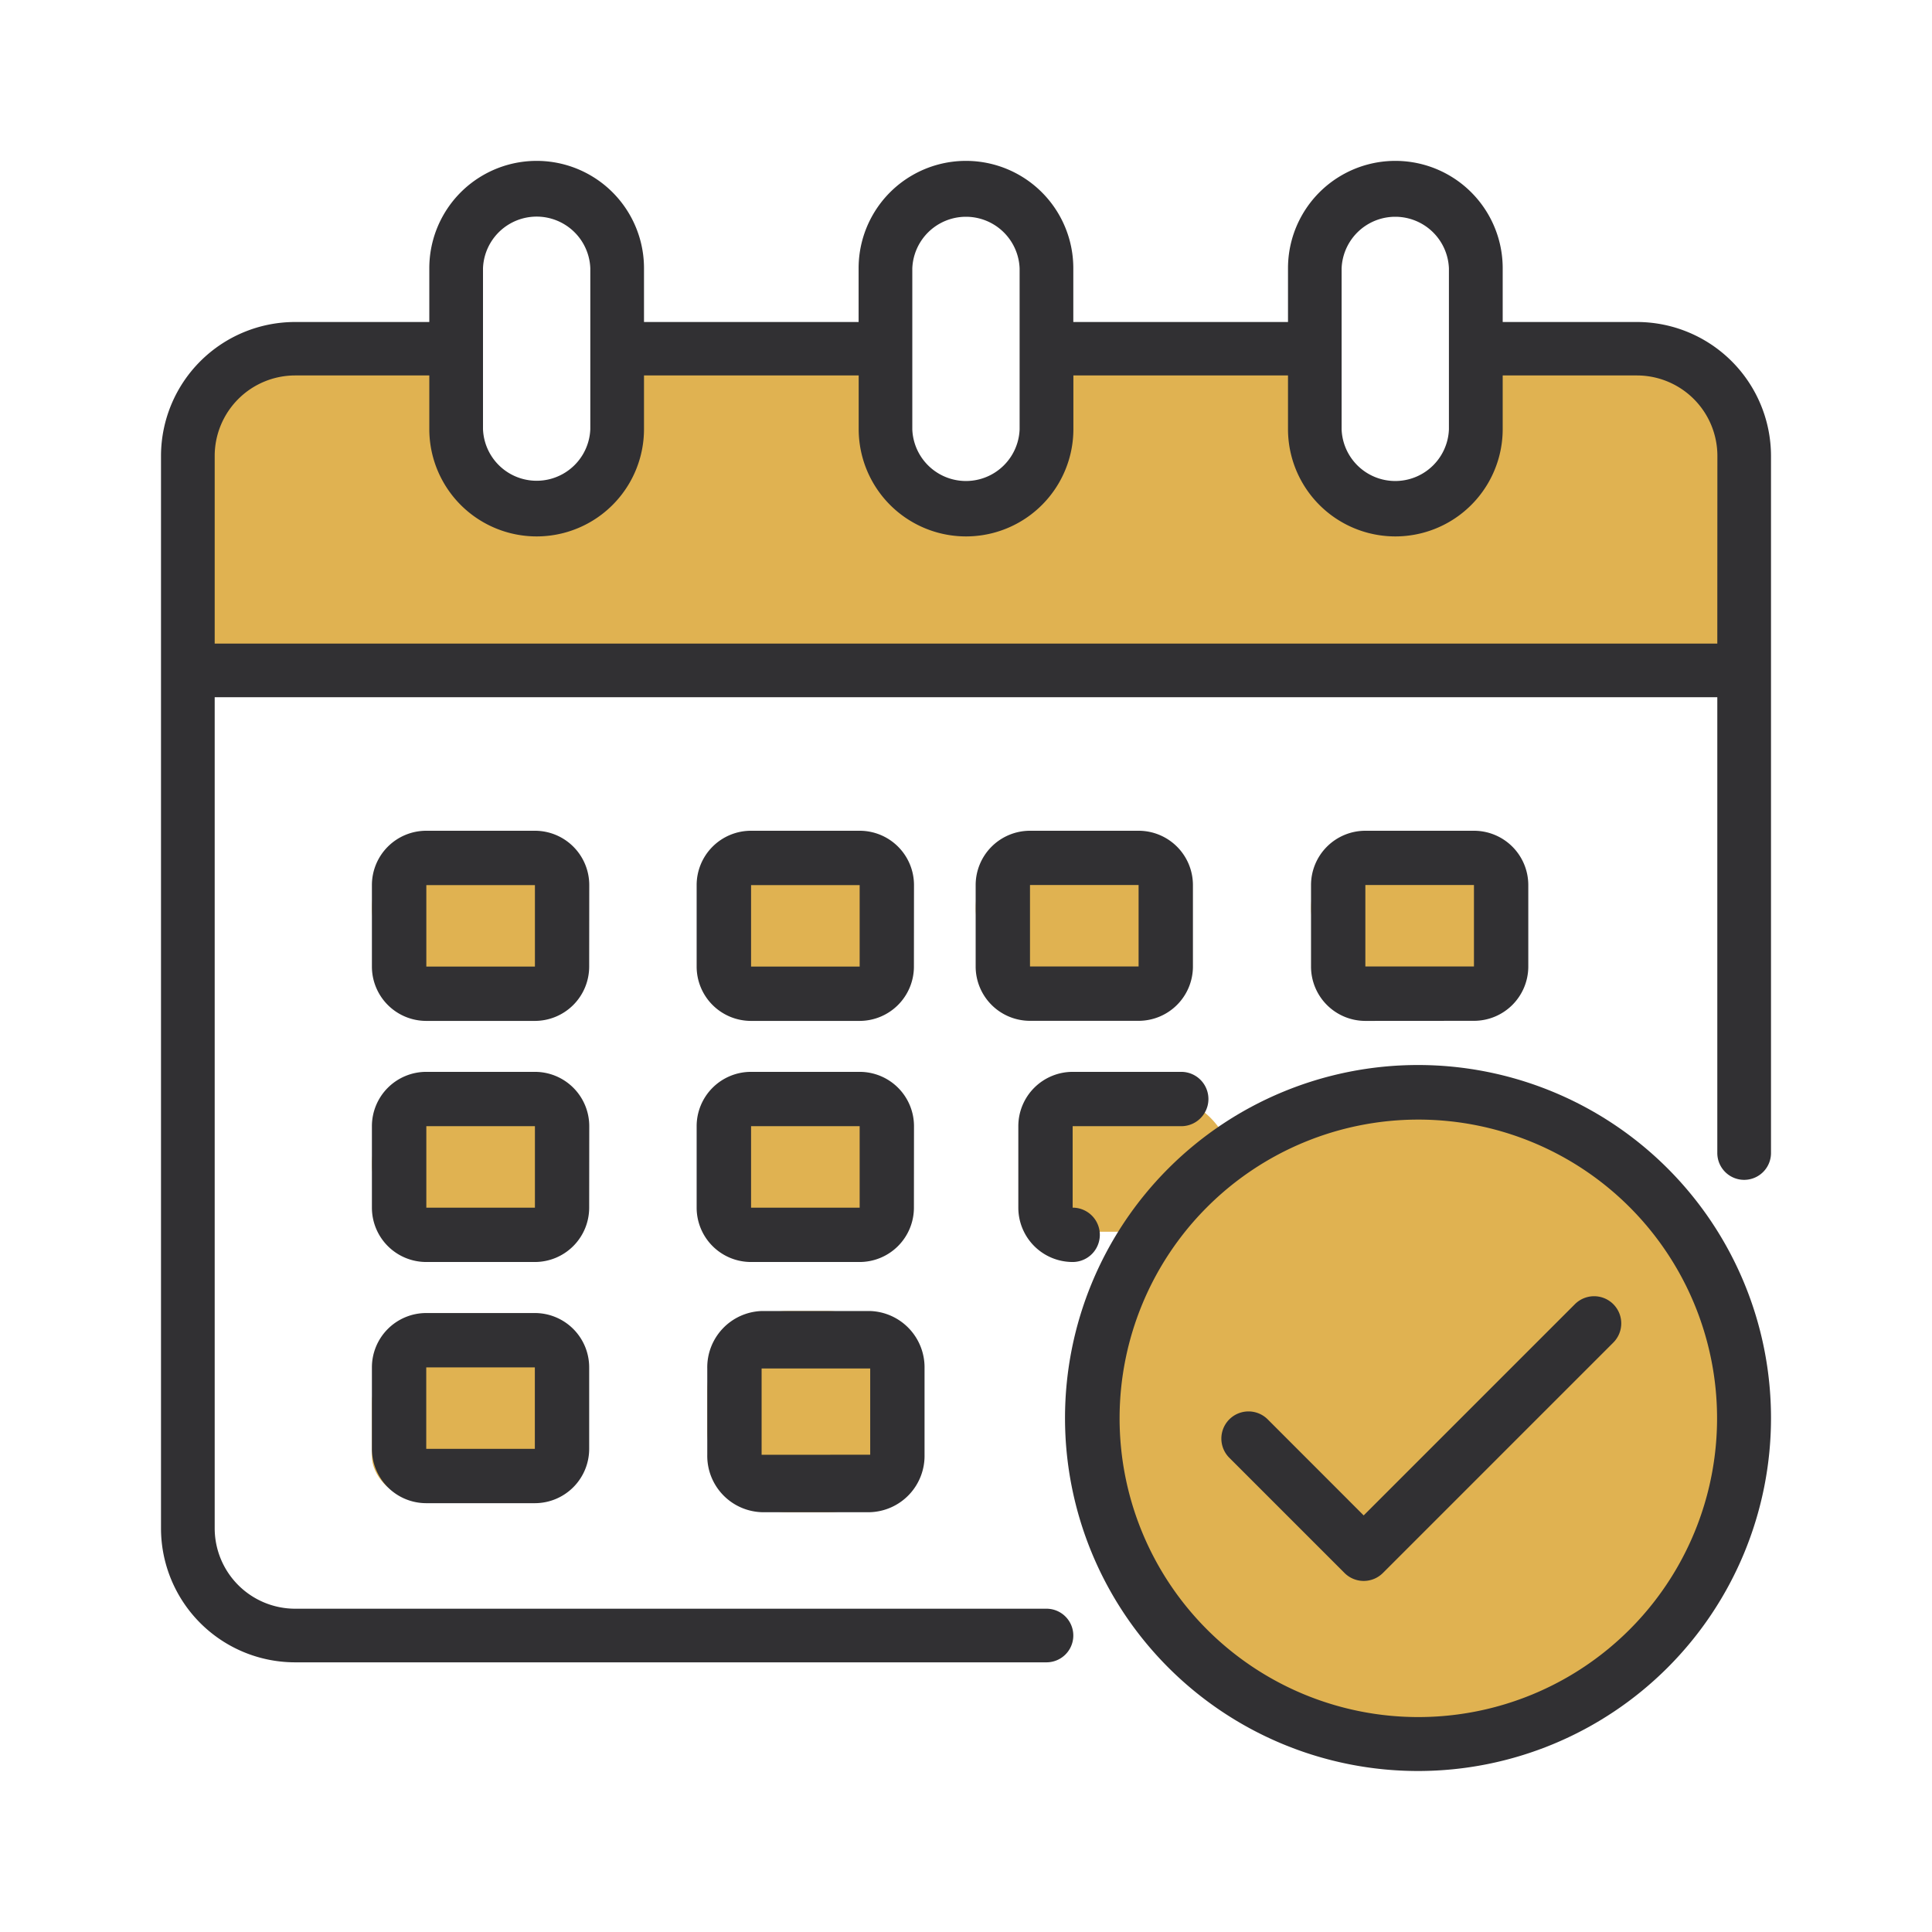 <svg height="24" viewBox="0 0 24 24" width="24" xmlns="http://www.w3.org/2000/svg">
    <g data-name="Group 24726" id="Group_24726" transform="translate(1063 -6788)">
        <g id="Calendar" transform="translate(-1063 6788)">
            <path
                d="M20.993,9h-2v1.012a1,1,0,1,1-2,0V9H13.662v1.012a1,1,0,1,1-2,0V9H8.331v1.012a1,1,0,1,1-2,0V9h-2A1.341,1.341,0,0,0,3,10.349v2.7H22.325v-2.7A1.341,1.341,0,0,0,20.993,9Z"
                data-name="Path 26529" fill="#e0b251" id="Path_26529"
                transform="translate(-0.663 -4.639)" />
            <rect data-name="Rectangle 5902" fill="#e0b251" height="1.667" id="Rectangle_5902"
                rx="0.833" transform="translate(8.695 10.453)" width="2.5" />
            <rect data-name="Rectangle 5903" fill="#e0b251" height="1.667" id="Rectangle_5903"
                rx="0.833" transform="translate(4.62 10.453)" width="2.5" />
            <rect data-name="Rectangle 5904" fill="#e0b251" height="1.667" id="Rectangle_5904"
                rx="0.833" transform="translate(16.286 10.453)" width="2.5" />
            <rect data-name="Rectangle 5905" fill="#e0b251" height="1.667" id="Rectangle_5905"
                rx="0.833" transform="translate(8.695 13.634)" width="2.5" />
            <rect data-name="Rectangle 5906" fill="#e0b251" height="1.667" id="Rectangle_5906"
                rx="0.833" transform="translate(4.62 13.634)" width="2.5" />
            <rect data-name="Rectangle 5907" fill="#e0b251" height="2.5" id="Rectangle_5907" rx="1"
                transform="translate(8.786 16.286)" width="2.5" />
            <rect data-name="Rectangle 5908" fill="#e0b251" height="1.667" id="Rectangle_5908"
                rx="0.833" transform="translate(12.12 10.453)" width="2.5" />
            <rect data-name="Rectangle 5909" fill="#e0b251" height="1.667" id="Rectangle_5909"
                rx="0.833" transform="translate(12.805 13.634)" width="2.5" />
            <rect data-name="Rectangle 5910" fill="#e0b251" height="1.667" id="Rectangle_5910"
                rx="0.5" transform="translate(4.62 16.925)" width="2.5" />
            <circle cx="4.167" cy="4.167" data-name="Ellipse 60" fill="#e0b251" id="Ellipse_60"
                r="4.167" transform="translate(13.547 13.547)" />
            <g data-name="Group 23092" id="Group_23092" transform="translate(2 2)">
                <path
                    d="M20.333,4H18.667V3.332a1.333,1.333,0,0,0-2.667,0V4H13.333V3.332a1.333,1.333,0,0,0-2.667,0V4H8V3.332a1.333,1.333,0,0,0-2.667,0V4H3.667A1.666,1.666,0,0,0,2,5.664V18.985a1.666,1.666,0,0,0,1.667,1.665H13a.333.333,0,1,0,0-.666H3.667a1,1,0,0,1-1-1V8.661H21.333v5.662a.333.333,0,0,0,.667,0V5.664A1.666,1.666,0,0,0,20.333,4Zm-3.667-.666a.667.667,0,0,1,1.333,0v2a.667.667,0,0,1-1.333,0Zm-5.333,0a.667.667,0,0,1,1.333,0v2a.667.667,0,0,1-1.333,0ZM6,3.332a.667.667,0,0,1,1.333,0v2A.667.667,0,0,1,6,5.33ZM21.333,7.995H2.667V5.664a1,1,0,0,1,1-1H5.333V5.33A1.333,1.333,0,0,0,8,5.33V4.664h2.667V5.33a1.333,1.333,0,0,0,2.667,0V4.664H16V5.33a1.333,1.333,0,0,0,2.667,0V4.664h1.667a1,1,0,0,1,1,1Z"
                    data-name="Path 26530" fill="#313033" id="Path_26530"
                    transform="translate(-2 -2)" />
                <path
                    d="M24.7,27.675A.675.675,0,0,0,24.024,27H22.675a.675.675,0,0,0-.675.675v1.012a.675.675,0,0,0,.675.675h1.349a.675.675,0,0,0,.675-.675Zm-2.024,1.012V27.675h1.349v1.012Z"
                    data-name="Path 26531" fill="#313033" id="Path_26531"
                    transform="translate(-15.346 -18.68)" />
                <path
                    d="M12.7,27.675A.675.675,0,0,0,12.024,27H10.675a.675.675,0,0,0-.675.675v1.012a.675.675,0,0,0,.675.675h1.349a.675.675,0,0,0,.675-.675Zm-2.024,1.012V27.675h1.349v1.012Z"
                    data-name="Path 26532" fill="#313033" id="Path_26532"
                    transform="translate(-7.38 -18.68)" />
                <path
                    d="M48.024,29.361a.675.675,0,0,0,.675-.675V27.675A.675.675,0,0,0,48.024,27H46.675a.675.675,0,0,0-.675.675v1.012a.675.675,0,0,0,.675.675Zm-1.349-1.687h1.349v1.012H46.675Z"
                    data-name="Path 26533" fill="#313033" id="Path_26533"
                    transform="translate(-31.714 -18.68)" />
                <path
                    d="M24.7,36.675A.675.675,0,0,0,24.024,36H22.675a.675.675,0,0,0-.675.675v1.012a.675.675,0,0,0,.675.675h1.349a.675.675,0,0,0,.675-.675Zm-2.024,1.012V36.675h1.349v1.012Z"
                    data-name="Path 26534" fill="#313033" id="Path_26534"
                    transform="translate(-15.346 -24.685)" />
                <path
                    d="M12.7,36.675A.675.675,0,0,0,12.024,36H10.675a.675.675,0,0,0-.675.675v1.012a.675.675,0,0,0,.675.675h1.349a.675.675,0,0,0,.675-.675Zm-2.024,1.012V36.675h1.349v1.012Z"
                    data-name="Path 26535" fill="#313033" id="Path_26535"
                    transform="translate(-7.38 -24.685)" />
                <path
                    d="M24.024,45H22.675a.7.7,0,0,0-.675.714v1.071a.7.7,0,0,0,.675.714h1.349a.7.7,0,0,0,.675-.714V45.714A.7.7,0,0,0,24.024,45Zm-1.349,1.786V45.714h1.349v1.071Z"
                    data-name="Path 26536" fill="#313033" id="Path_26536"
                    transform="translate(-15.214 -30.714)" />
                <path
                    d="M34.675,29.361h1.349a.675.675,0,0,0,.675-.675V27.675A.675.675,0,0,0,36.024,27H34.675a.675.675,0,0,0-.675.675v1.012A.675.675,0,0,0,34.675,29.361Zm0-1.687h1.349v1.012H34.675Z"
                    data-name="Path 26537" fill="#313033" id="Path_26537"
                    transform="translate(-23.88 -18.68)" />
                <path
                    d="M34,37.687a.675.675,0,0,0,.675.675.337.337,0,1,0,0-.675V36.675h1.349a.337.337,0,1,0,0-.675H34.675a.675.675,0,0,0-.675.675Z"
                    data-name="Path 26538" fill="#313033" id="Path_26538"
                    transform="translate(-23.35 -24.685)" />
                <path
                    d="M12.024,45H10.675a.675.675,0,0,0-.675.675v1.012a.675.675,0,0,0,.675.675h1.349a.675.675,0,0,0,.675-.675V45.675A.675.675,0,0,0,12.024,45Zm-1.349,1.687V45.675h1.349v1.012Z"
                    data-name="Path 26539" fill="#313033" id="Path_26539"
                    transform="translate(-7.38 -30.689)" />
                <path
                    d="M40.385,36a4.385,4.385,0,1,0,4.385,4.385A4.385,4.385,0,0,0,40.385,36Zm0,8.1A3.711,3.711,0,1,1,44.1,40.385,3.711,3.711,0,0,1,40.385,44.1Z"
                    data-name="Path 26540" fill="#313033" id="Path_26540"
                    transform="translate(-24.77 -24.77)" />
                <path
                    d="M46.15,44.614l-2.624,2.624-1.192-1.193a.337.337,0,1,0-.477.477l1.431,1.431a.337.337,0,0,0,.477,0l2.862-2.862a.337.337,0,1,0-.477-.477Z"
                    data-name="Path 26541" fill="#313033" id="Path_26541"
                    transform="translate(-28.586 -30.413)" />
            </g>
        </g>
    </g>
</svg>
